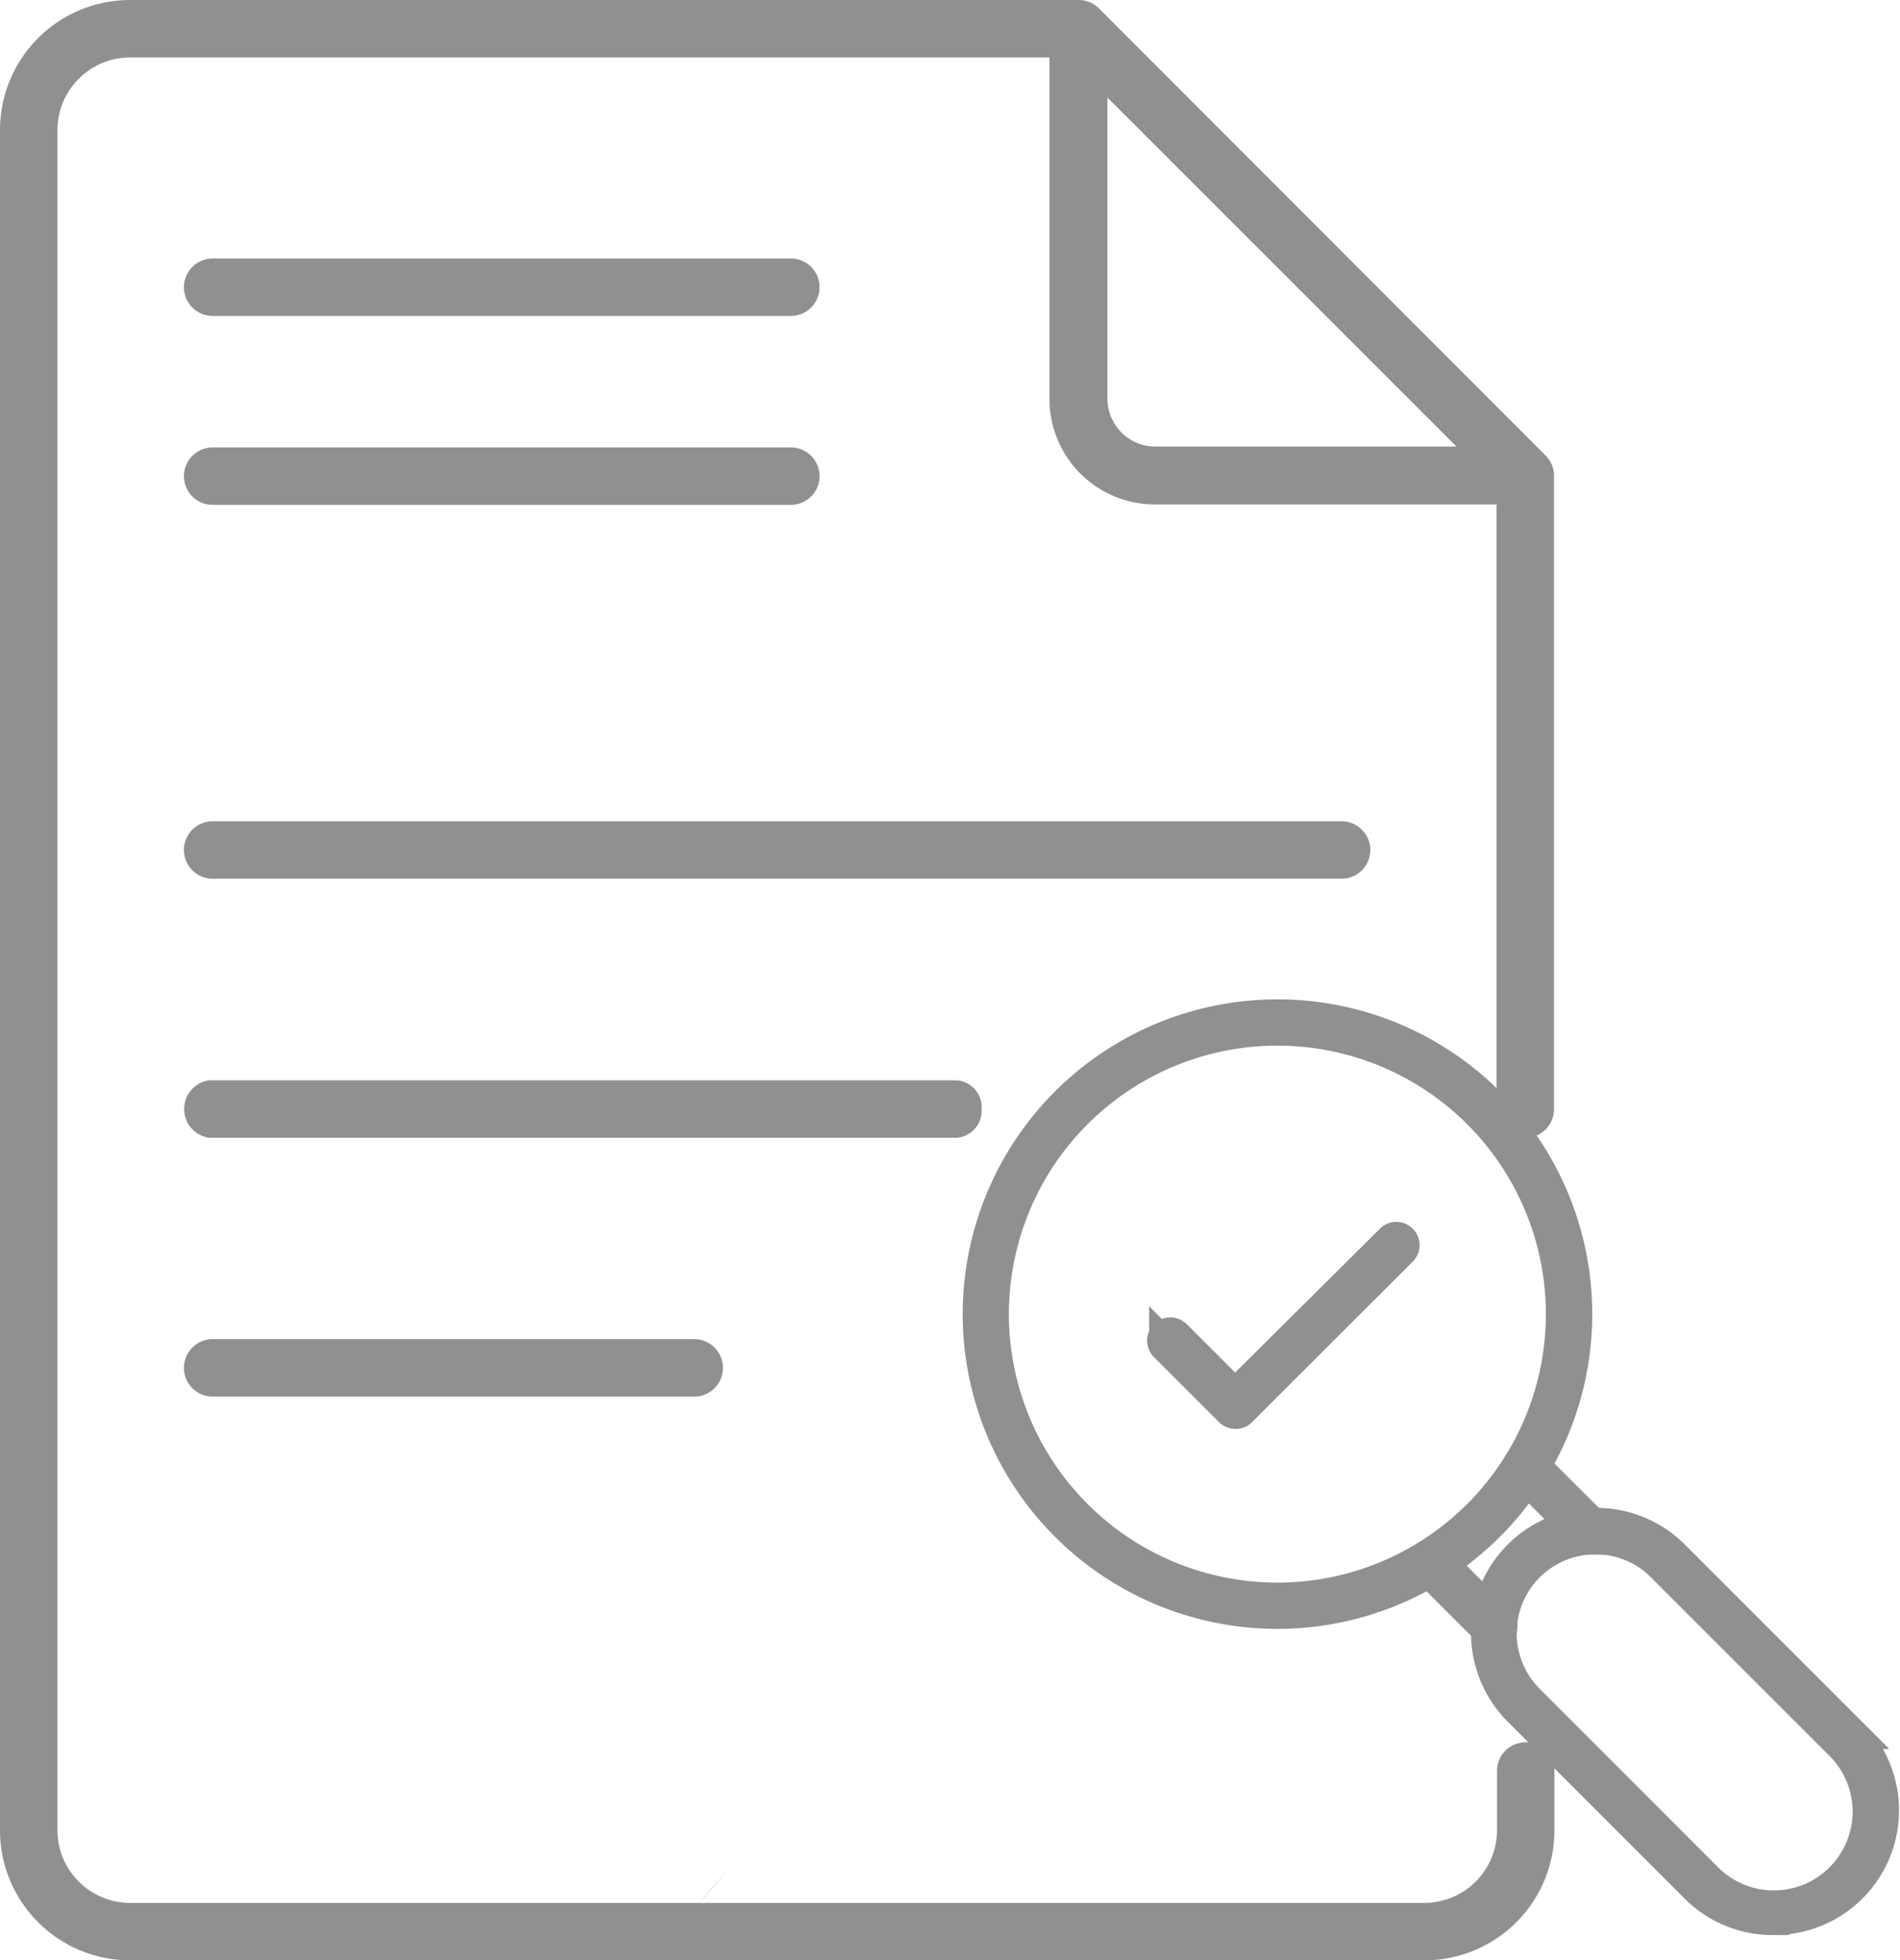 <svg xmlns="http://www.w3.org/2000/svg" width="17.529" height="18.086" viewBox="0 0 17.529 18.086">
  <g id="Group_9926" data-name="Group 9926" transform="translate(23708.791 1135.812)">
    <g id="file" transform="translate(-23708.791 -1135.812)">
      <path id="Path_11" data-name="Path 11" d="M74.82,68.046h5.334a.265.265,0,1,0,0-.53H74.82a.265.265,0,1,0,0,.53Z" transform="translate(-72.858 -65.131)" fill="#909090"/>
      <path id="Path_12" data-name="Path 12" d="M74.82,117.383h5.334a.265.265,0,1,0,0-.53H74.82a.265.265,0,1,0,0,.53Z" transform="translate(-72.858 -112.725)" fill="#909090"/>
      <path id="Path_13" data-name="Path 13" d="M85.5,214.768a.265.265,0,0,0-.265-.265H74.82a.265.265,0,1,0,0,.53H85.237A.265.265,0,0,0,85.5,214.768Z" transform="translate(-72.858 -206.926)" fill="#909090"/>
      <path id="Path_14" data-name="Path 14" d="M81.914,282.4a.249.249,0,0,0-.229-.265h-6.9a.268.268,0,0,0,0,.53h6.9A.249.249,0,0,0,81.914,282.4Z" transform="translate(-72.858 -272.168)" fill="#909090"/>
      <path id="Path_15" data-name="Path 15" d="M74.82,349.766a.265.265,0,0,0,0,.53h4.443a.265.265,0,0,0,0-.53Z" transform="translate(-72.858 -337.411)" fill="#909090"/>
      <path id="Path_16" data-name="Path 16" d="M32.97,17.556H27.718a.671.671,0,0,1-.67-.67V1.2a.671.671,0,0,1,.67-.67H36.2V3.682a.973.973,0,0,0,.972.972h3.153v5.579a.265.265,0,1,0,.53,0V4.389a.265.265,0,0,0-.078-.187L36.657.078A.265.265,0,0,0,36.47,0H27.718a1.2,1.2,0,0,0-1.2,1.2V16.886a1.2,1.2,0,0,0,1.2,1.2H39.659a1.2,1.2,0,0,0,1.2-1.2v-.547a.265.265,0,1,0-.53,0v.547a.671.671,0,0,1-.67.67H32.97C33.507,16.94,32.971,17.547,32.97,17.556ZM36.735,3.682V.9l3.22,3.22H37.176A.442.442,0,0,1,36.735,3.682Z" transform="translate(-26.518 0)" fill="#909090"/>
    </g>
    <g id="magnifying-glass" transform="translate(-23699.762 -1126.443)">
      <path id="Path_1002" data-name="Path 1002" d="M12.76,15.513a2.754,2.754,0,1,1,2.546-1.7A2.755,2.755,0,0,1,12.76,15.513Zm0-5.381a2.627,2.627,0,1,0,1.858.769,2.627,2.627,0,0,0-1.858-.769Z" transform="translate(-10.005 -10.004)" fill="#909090" stroke="#909090" stroke-width="0.3"/>
      <path id="Path_1004" data-name="Path 1004" d="M74.7,88.439a.064.064,0,0,1-.045-.019l-.589-.589a.064.064,0,1,1,.091-.091l.589.589a.064.064,0,0,1-.045.109Z" transform="translate(-69.943 -82.74)" fill="#909090" stroke="#909090" stroke-width="0.3"/>
      <path id="Path_1005" data-name="Path 1005" d="M88.388,74.8a.064.064,0,0,1-.045-.019l-.59-.59a.064.064,0,0,1,.09-.091l.59.59a.064.064,0,0,1-.045.109Z" transform="translate(-82.753 -69.977)" fill="#909090" stroke="#909090" stroke-width="0.3"/>
      <path id="Path_1006" data-name="Path 1006" d="M85.835,86.853a1,1,0,0,1-.711-.294l-1.63-1.631a1.005,1.005,0,1,1,1.422-1.422l1.63,1.63a1,1,0,0,1-.711,1.716ZM84.2,83.34a.877.877,0,0,0-.62,1.5l1.63,1.631a.877.877,0,1,0,1.24-1.24l-1.63-1.63A.871.871,0,0,0,84.2,83.34Z" transform="translate(-78.507 -78.519)" fill="#909090" stroke="#909090" stroke-width="0.3"/>
      <path id="Path_1007" data-name="Path 1007" d="M37.276,43.591a.064.064,0,0,1-.045-.019l-.6-.6a.064.064,0,1,1,.091-.091l.552.552L38.716,42a.064.064,0,1,1,.091.091l-1.486,1.485A.064.064,0,0,1,37.276,43.591Z" transform="translate(-34.908 -39.927)" fill="#909090" stroke="#909090" stroke-width="0.3"/>
    </g>
  </g>
</svg>

